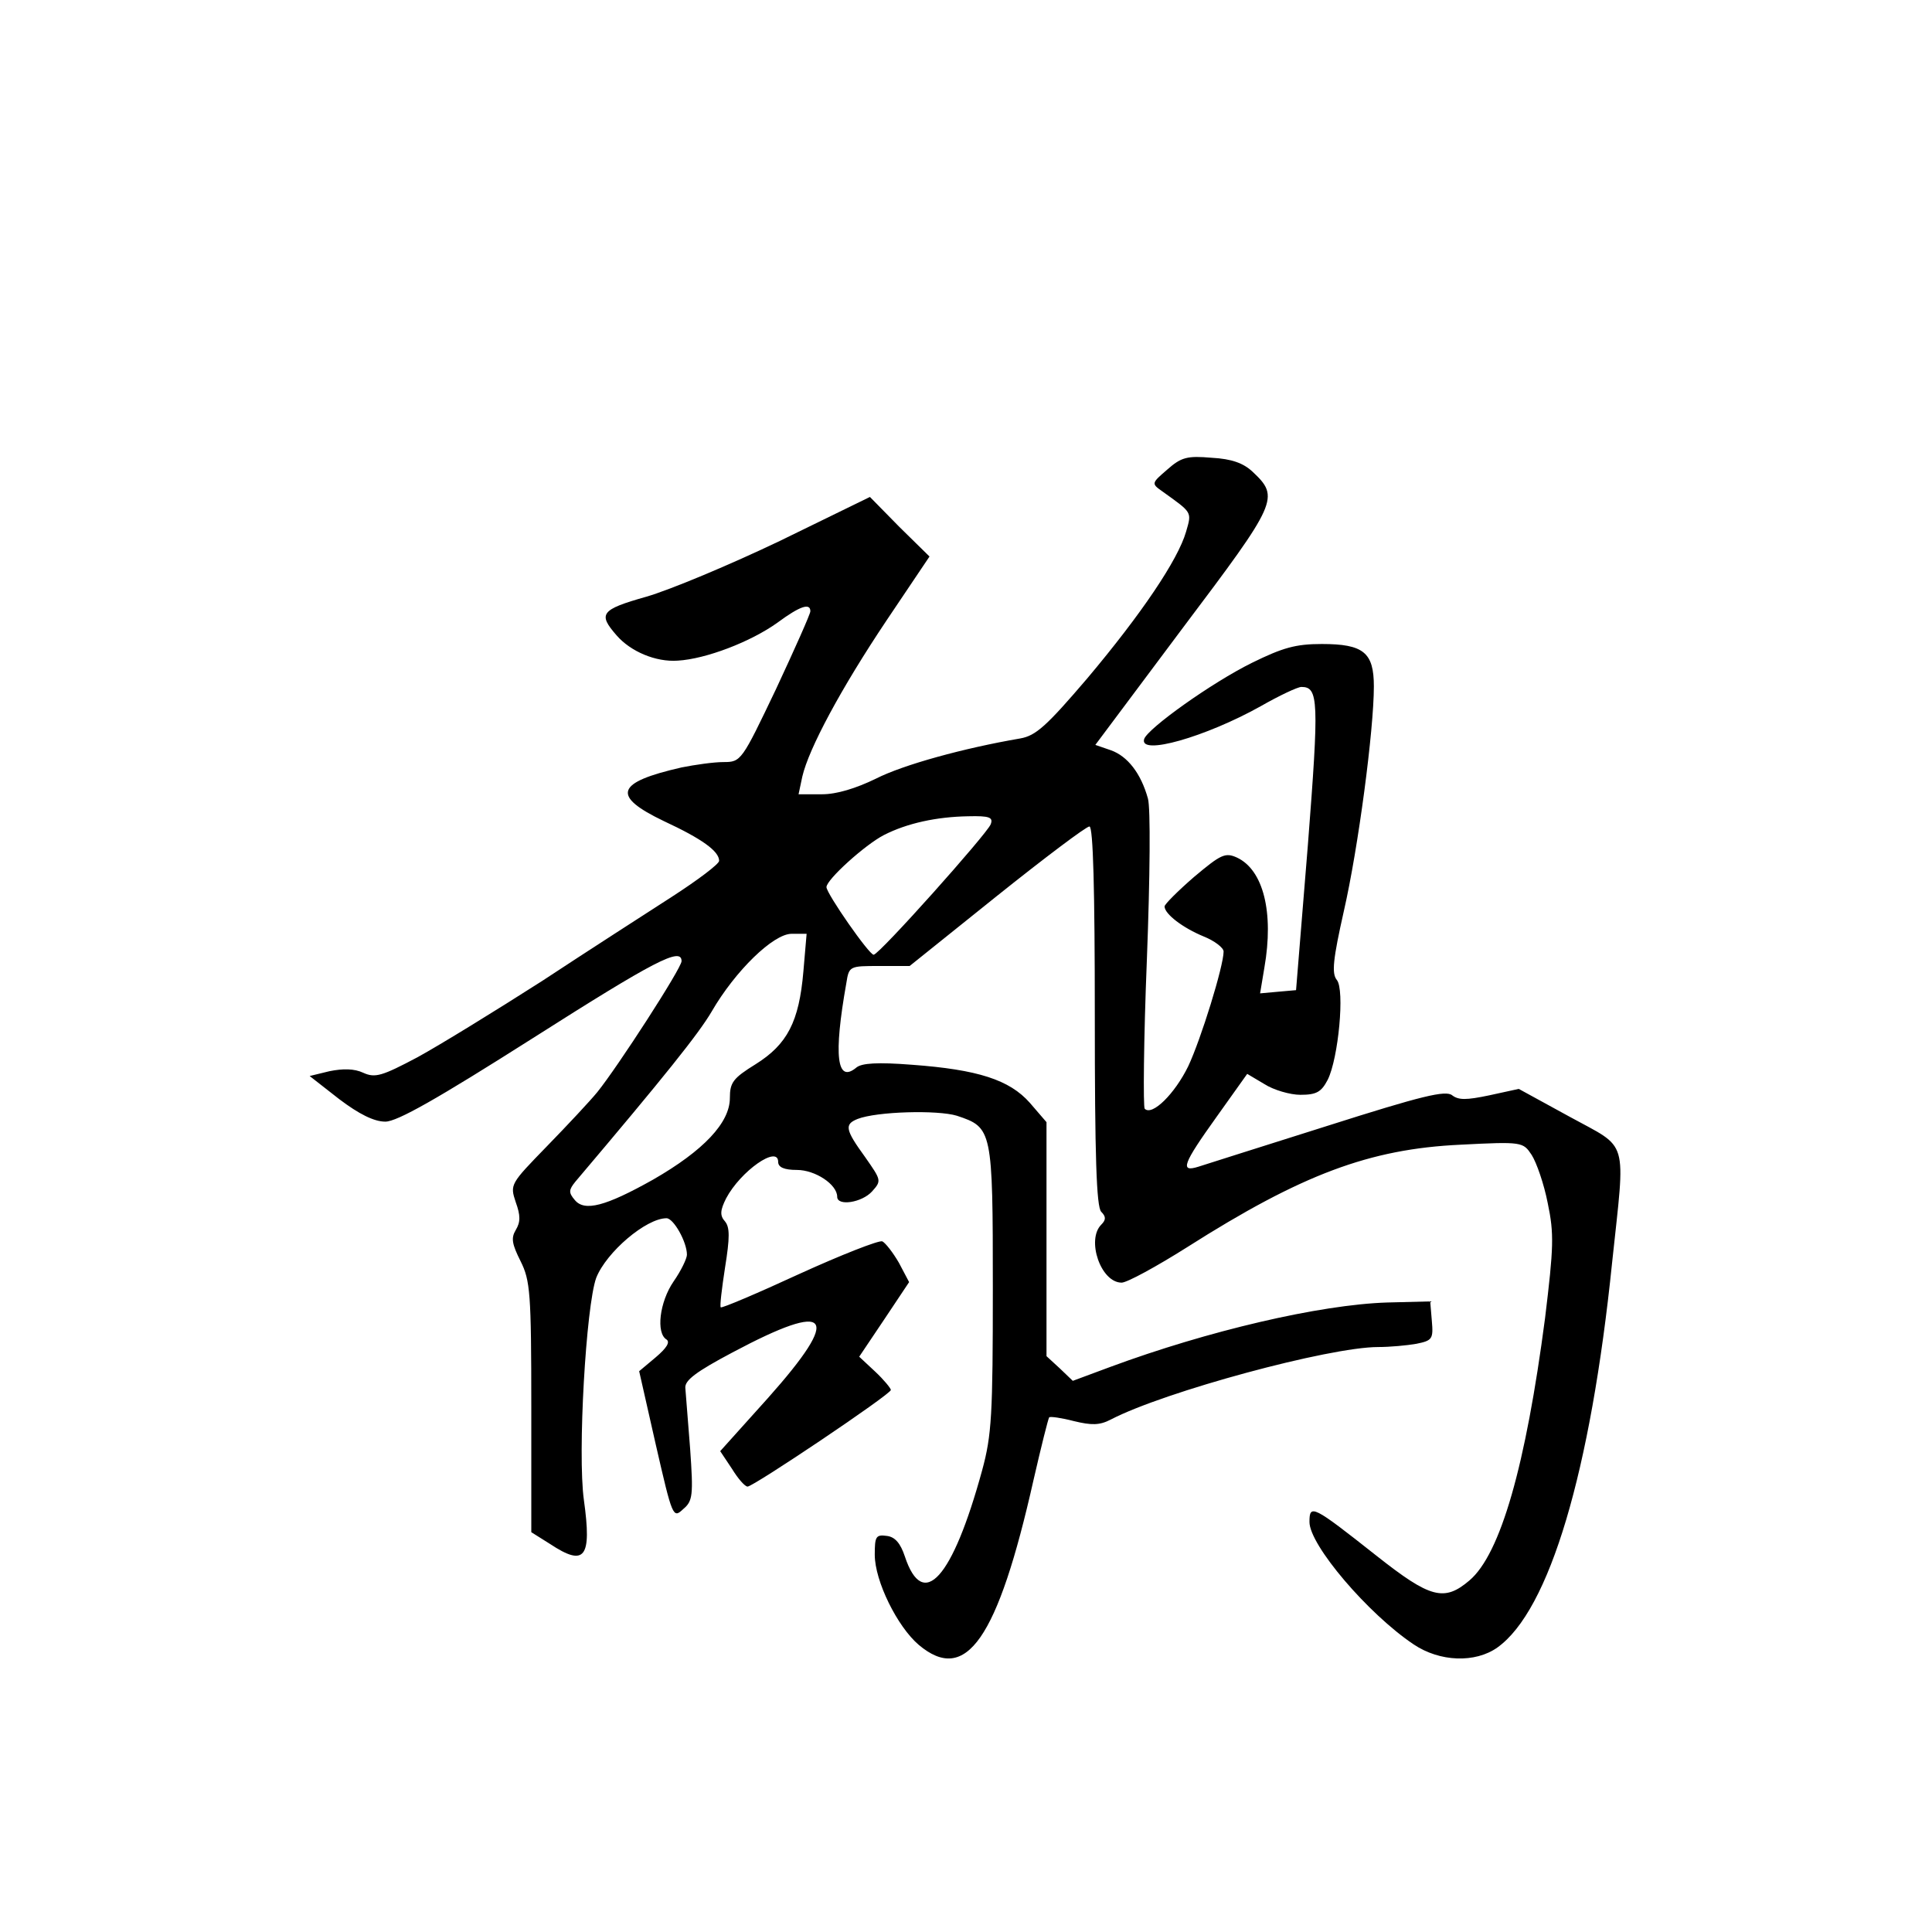 <?xml version="1.0" standalone="no"?>
<!DOCTYPE svg PUBLIC "-//W3C//DTD SVG 20010904//EN"
 "http://www.w3.org/TR/2001/REC-SVG-20010904/DTD/svg10.dtd">
<svg version="1.0" xmlns="http://www.w3.org/2000/svg"
 width="360pt" height="360pt" viewBox="0 0 360 360"
 preserveAspectRatio="xMidYMid meet">
<g transform="translate(0,360) scale(0.1,-0.1)"
fill="#000000" stroke="none">
<path d="M2175 2725 c-29 -25 -30 -26 -10 -40 57 -41 56 -38 45 -76 -15 -52
-83 -153 -184 -273 -76 -89 -96 -107 -125 -112 -105 -18 -218 -49 -269 -75
-37 -18 -73 -29 -100 -29 l-44 0 7 33 c12 52 72 164 157 291 l80 119 -56 55
-55 56 -168 -82 c-92 -44 -204 -91 -249 -104 -85 -24 -90 -32 -55 -72 26 -30
73 -50 114 -47 52 3 136 35 186 71 42 31 61 37 61 21 0 -5 -29 -70 -64 -145
-64 -134 -65 -136 -98 -136 -18 0 -53 -5 -78 -10 -123 -28 -131 -53 -33 -100
71 -33 103 -56 103 -74 0 -6 -40 -36 -88 -67 -48 -31 -157 -101 -242 -157 -86
-55 -190 -119 -232 -142 -66 -35 -79 -39 -101 -29 -17 8 -38 8 -63 3 l-37 -9
55 -43 c37 -28 65 -42 86 -42 22 0 96 42 274 155 228 145 278 171 278 144 0
-13 -119 -197 -157 -244 -13 -16 -56 -62 -94 -101 -68 -70 -69 -71 -58 -104 9
-25 9 -37 0 -52 -9 -15 -7 -26 9 -58 18 -36 20 -59 20 -272 l0 -233 35 -22
c65 -43 78 -26 63 82 -12 86 4 362 23 414 19 48 93 111 131 111 13 0 38 -44
38 -68 0 -7 -11 -30 -25 -50 -26 -38 -33 -96 -13 -108 7 -5 0 -16 -20 -33
l-31 -26 31 -137 c31 -135 32 -138 51 -120 18 15 19 26 13 112 -4 52 -8 103
-9 114 -1 14 20 30 88 66 184 98 205 71 66 -85 l-89 -99 22 -33 c11 -18 24
-33 29 -33 11 0 267 172 267 180 0 3 -13 19 -29 34 l-30 28 47 70 46 69 -19
36 c-11 19 -25 37 -31 40 -7 2 -76 -25 -155 -61 -78 -36 -144 -64 -146 -62 -2
2 2 35 8 74 9 56 9 75 0 86 -10 11 -9 21 2 43 27 51 97 100 97 68 0 -10 11
-15 35 -15 34 0 75 -27 75 -50 0 -18 46 -11 65 10 18 20 17 21 -13 64 -37 51
-39 61 -14 71 36 14 149 17 185 6 66 -22 67 -25 67 -321 0 -236 -2 -274 -20
-340 -55 -201 -110 -263 -144 -160 -8 24 -18 36 -33 38 -21 3 -23 -1 -23 -35
0 -49 42 -134 82 -168 88 -74 147 10 214 308 14 61 27 113 29 116 2 2 23 -1
46 -7 33 -8 48 -8 69 3 100 52 407 135 498 135 22 0 54 3 71 6 30 6 32 9 29
43 l-3 36 -80 -2 c-126 -4 -335 -53 -516 -120 l-70 -26 -24 23 -25 23 0 218 0
218 -31 36 c-38 43 -97 62 -220 71 -64 5 -93 3 -103 -5 -37 -31 -43 22 -19
157 5 32 6 32 62 32 l56 0 162 130 c90 72 167 130 173 130 7 0 10 -119 10
-353 0 -261 3 -356 12 -365 9 -9 9 -15 0 -24 -28 -28 -1 -108 38 -108 10 0 65
30 122 66 214 136 340 183 509 191 116 6 117 5 133 -19 9 -14 23 -54 30 -90
12 -57 11 -82 -5 -214 -36 -275 -83 -440 -141 -489 -47 -40 -73 -33 -173 46
-119 94 -125 97 -125 63 0 -43 109 -171 194 -228 49 -33 115 -35 156 -6 97 69
174 327 214 718 25 235 32 210 -79 271 l-95 52 -55 -12 c-43 -9 -57 -9 -69 0
-12 10 -57 -1 -233 -57 -120 -38 -228 -72 -240 -76 -35 -11 -29 5 34 93 l57
80 32 -19 c17 -11 48 -20 67 -20 30 0 39 5 51 28 20 40 32 168 17 186 -10 12
-7 39 13 128 27 118 56 338 56 419 0 63 -19 79 -97 79 -49 0 -73 -7 -130 -35
-75 -37 -194 -122 -201 -142 -10 -32 115 4 217 61 35 20 69 36 76 36 32 0 33
-25 12 -295 l-22 -270 -34 -3 -33 -3 8 48 c18 103 -2 182 -51 205 -22 10 -30
6 -80 -36 -30 -26 -55 -51 -55 -55 0 -14 34 -40 73 -56 20 -8 37 -21 37 -28 0
-27 -42 -163 -66 -214 -25 -51 -67 -93 -81 -79 -3 3 -2 128 4 277 6 156 7 284
2 301 -13 47 -38 79 -69 90 l-29 10 163 218 c177 235 181 243 130 291 -17 16
-39 24 -76 26 -46 4 -57 1 -83 -22z m-329 -661 c-7 -18 -207 -242 -218 -243
-8 -1 -88 114 -88 126 0 14 72 79 107 97 43 22 98 34 157 35 40 1 47 -2 42
-15z m-349 -274 c-8 -94 -30 -136 -89 -173 -42 -26 -48 -34 -48 -63 0 -46 -49
-98 -143 -152 -89 -50 -128 -60 -146 -38 -12 14 -11 19 1 34 166 196 230 276
254 317 44 76 115 145 149 145 l28 0 -6 -70z"/>
</g>
</svg>

